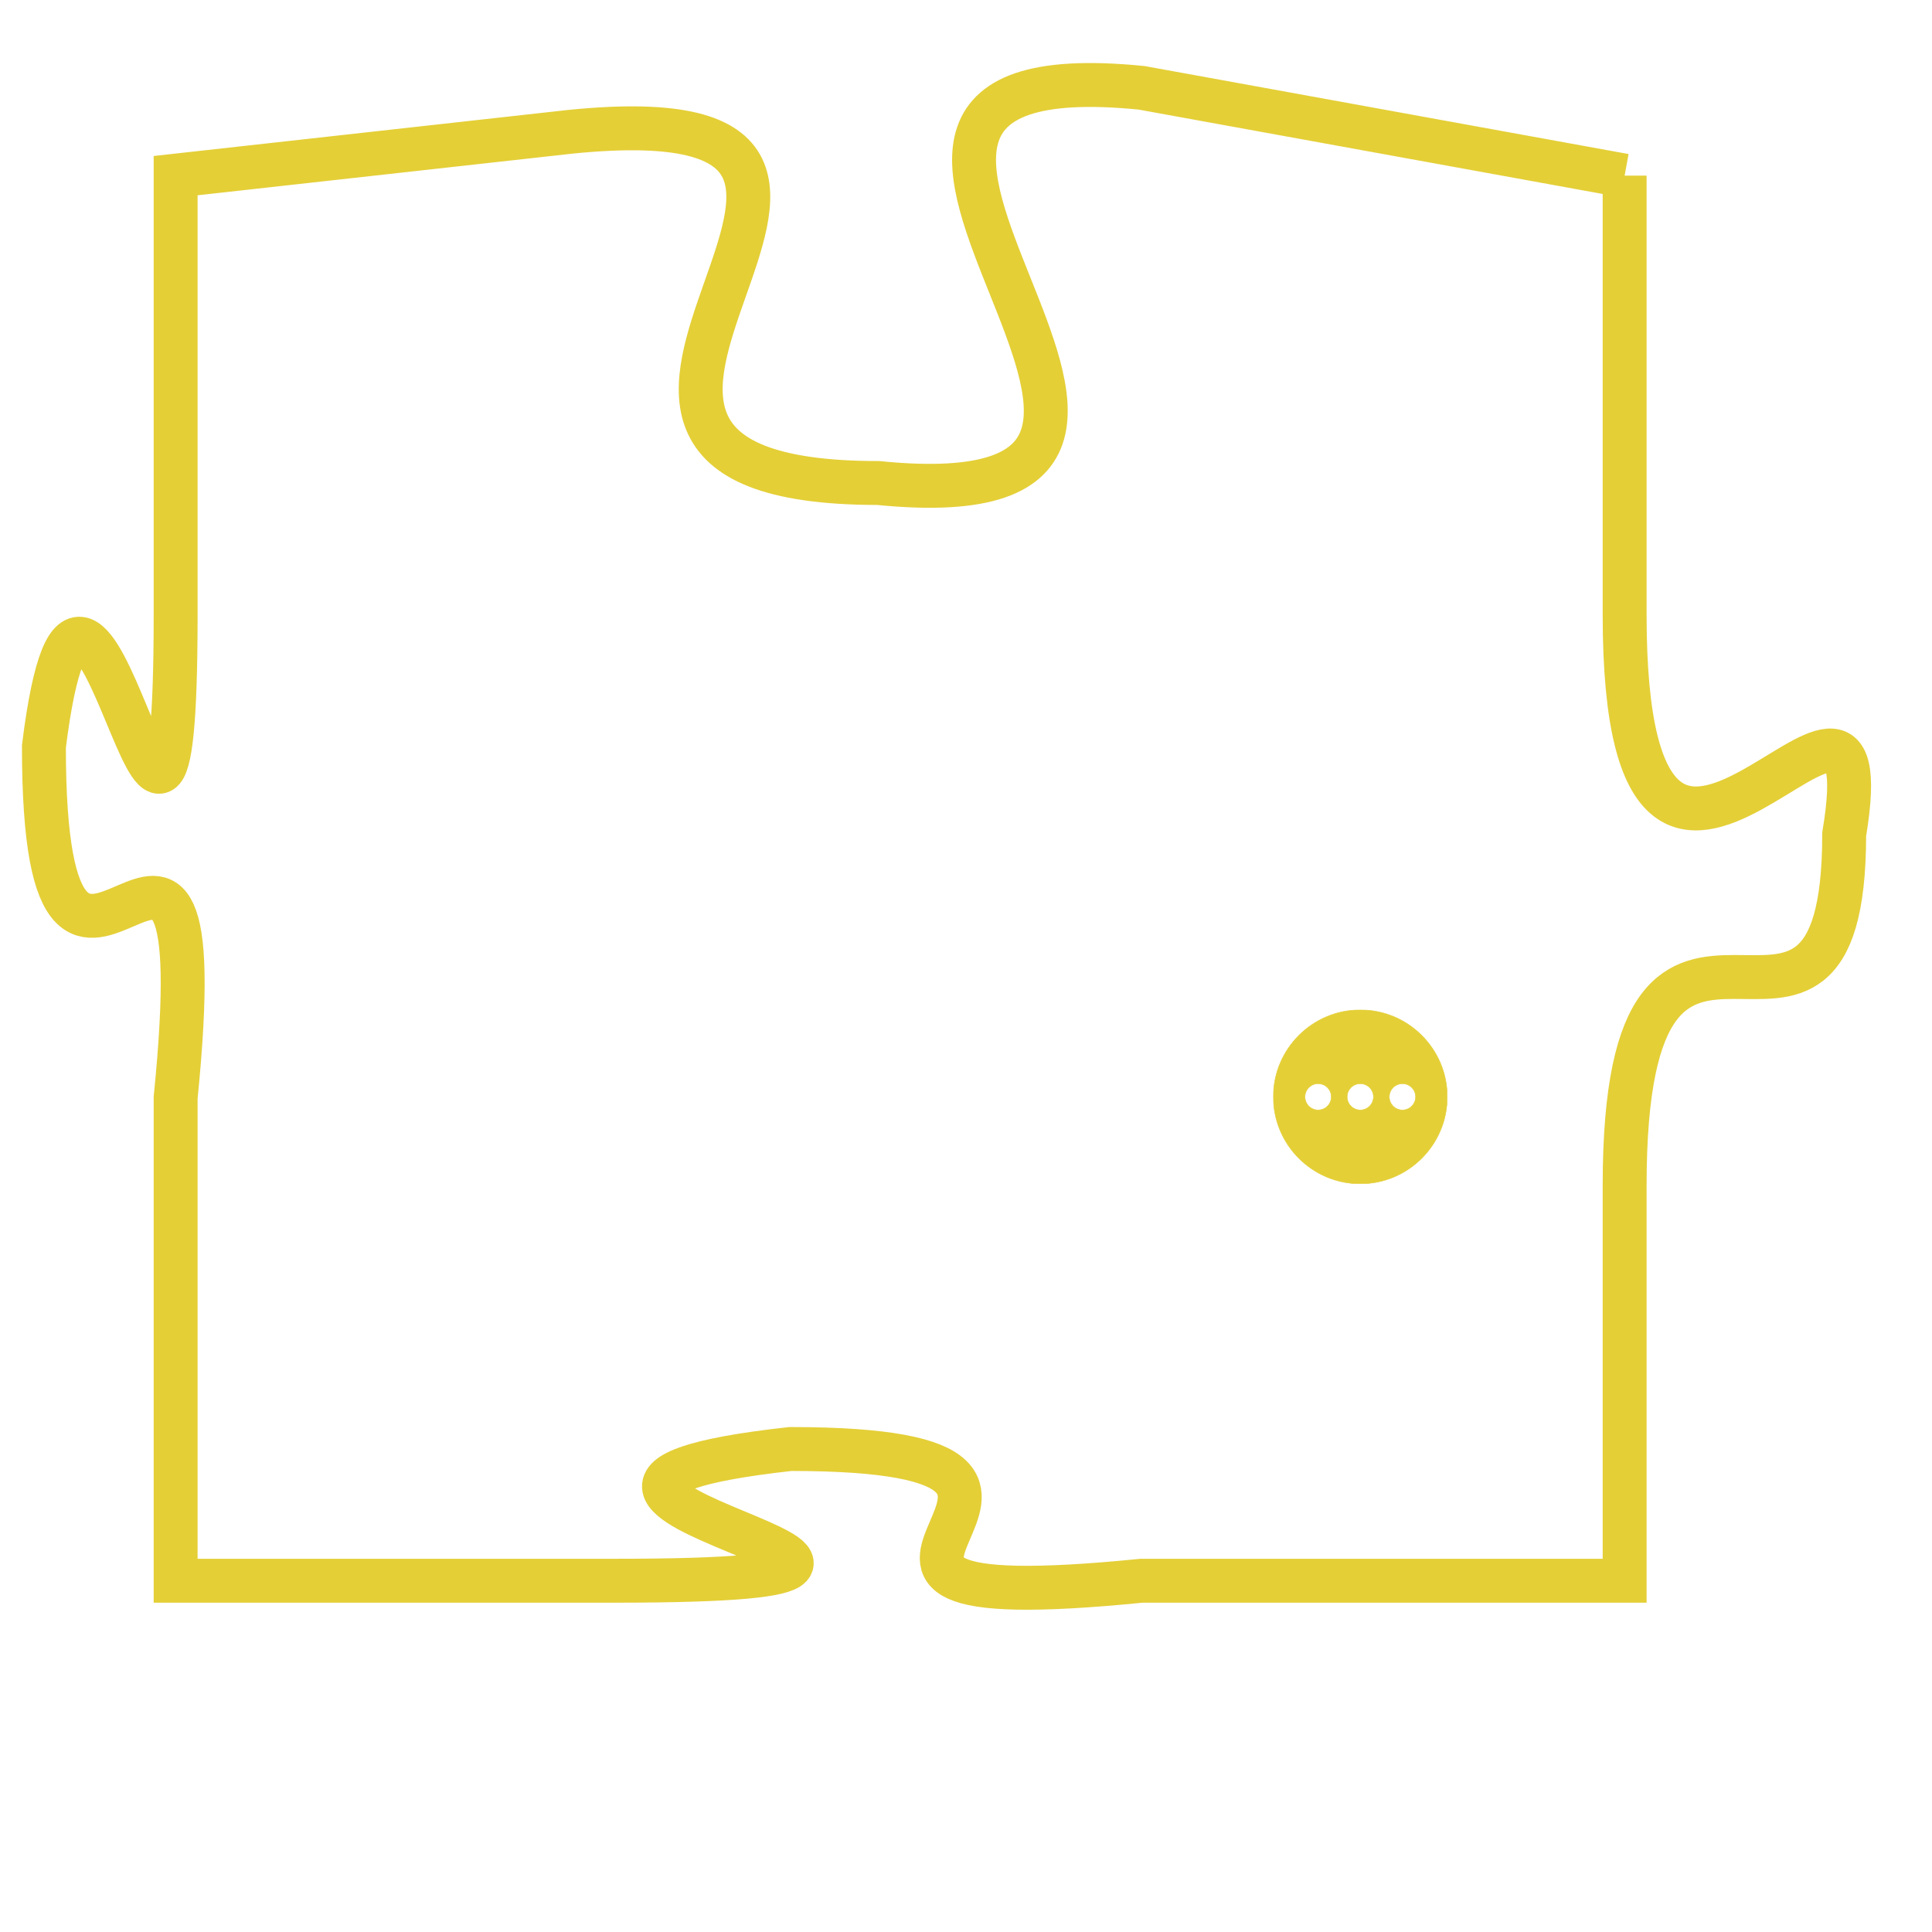 <svg version="1.1" xmlns="http://www.w3.org/2000/svg" xmlns:xlink="http://www.w3.org/1999/xlink" fill="transparent" x="0" y="0" width="350" height="350" preserveAspectRatio="xMinYMin slice"><style type="text/css">.links{fill:transparent;stroke: #E4CF37;}.links:hover{fill:#63D272; opacity:0.4;}</style><defs><g id="allt"><path id="t4557" d="M264,1120 L253,1118 C243,1117 257,1128 247,1127 C237,1127 250,1118 240,1119 L231,1120 231,1120 L231,1130 C231,1140 229,1125 228,1133 C228,1142 232,1131 231,1141 L231,1152 231,1152 L241,1152 C252,1152 236,1150 245,1149 C254,1149 243,1153 253,1152 L264,1152 264,1152 L264,1143 C264,1134 269,1142 269,1135 C270,1129 264,1140 264,1130 L264,1120"/></g><clipPath id="c" clipRule="evenodd" fill="transparent"><use href="#t4557"/></clipPath></defs><svg viewBox="227 1116 44 38" preserveAspectRatio="xMinYMin meet"><svg width="4380" height="2430"><g><image crossorigin="anonymous" x="0" y="0" href="https://nftpuzzle.license-token.com/assets/completepuzzle.svg" width="100%" height="100%" /><g class="links"><use href="#t4557"/></g></g></svg><svg x="256" y="1139" height="9%" width="9%" viewBox="0 0 330 330"><g><a xlink:href="https://nftpuzzle.license-token.com/" class="links"><title>See the most innovative NFT based token software licensing project</title><path fill="#E4CF37" id="more" d="M165,0C74.019,0,0,74.019,0,165s74.019,165,165,165s165-74.019,165-165S255.981,0,165,0z M85,190 c-13.785,0-25-11.215-25-25s11.215-25,25-25s25,11.215,25,25S98.785,190,85,190z M165,190c-13.785,0-25-11.215-25-25 s11.215-25,25-25s25,11.215,25,25S178.785,190,165,190z M245,190c-13.785,0-25-11.215-25-25s11.215-25,25-25 c13.785,0,25,11.215,25,25S258.785,190,245,190z"></path></a></g></svg></svg></svg>